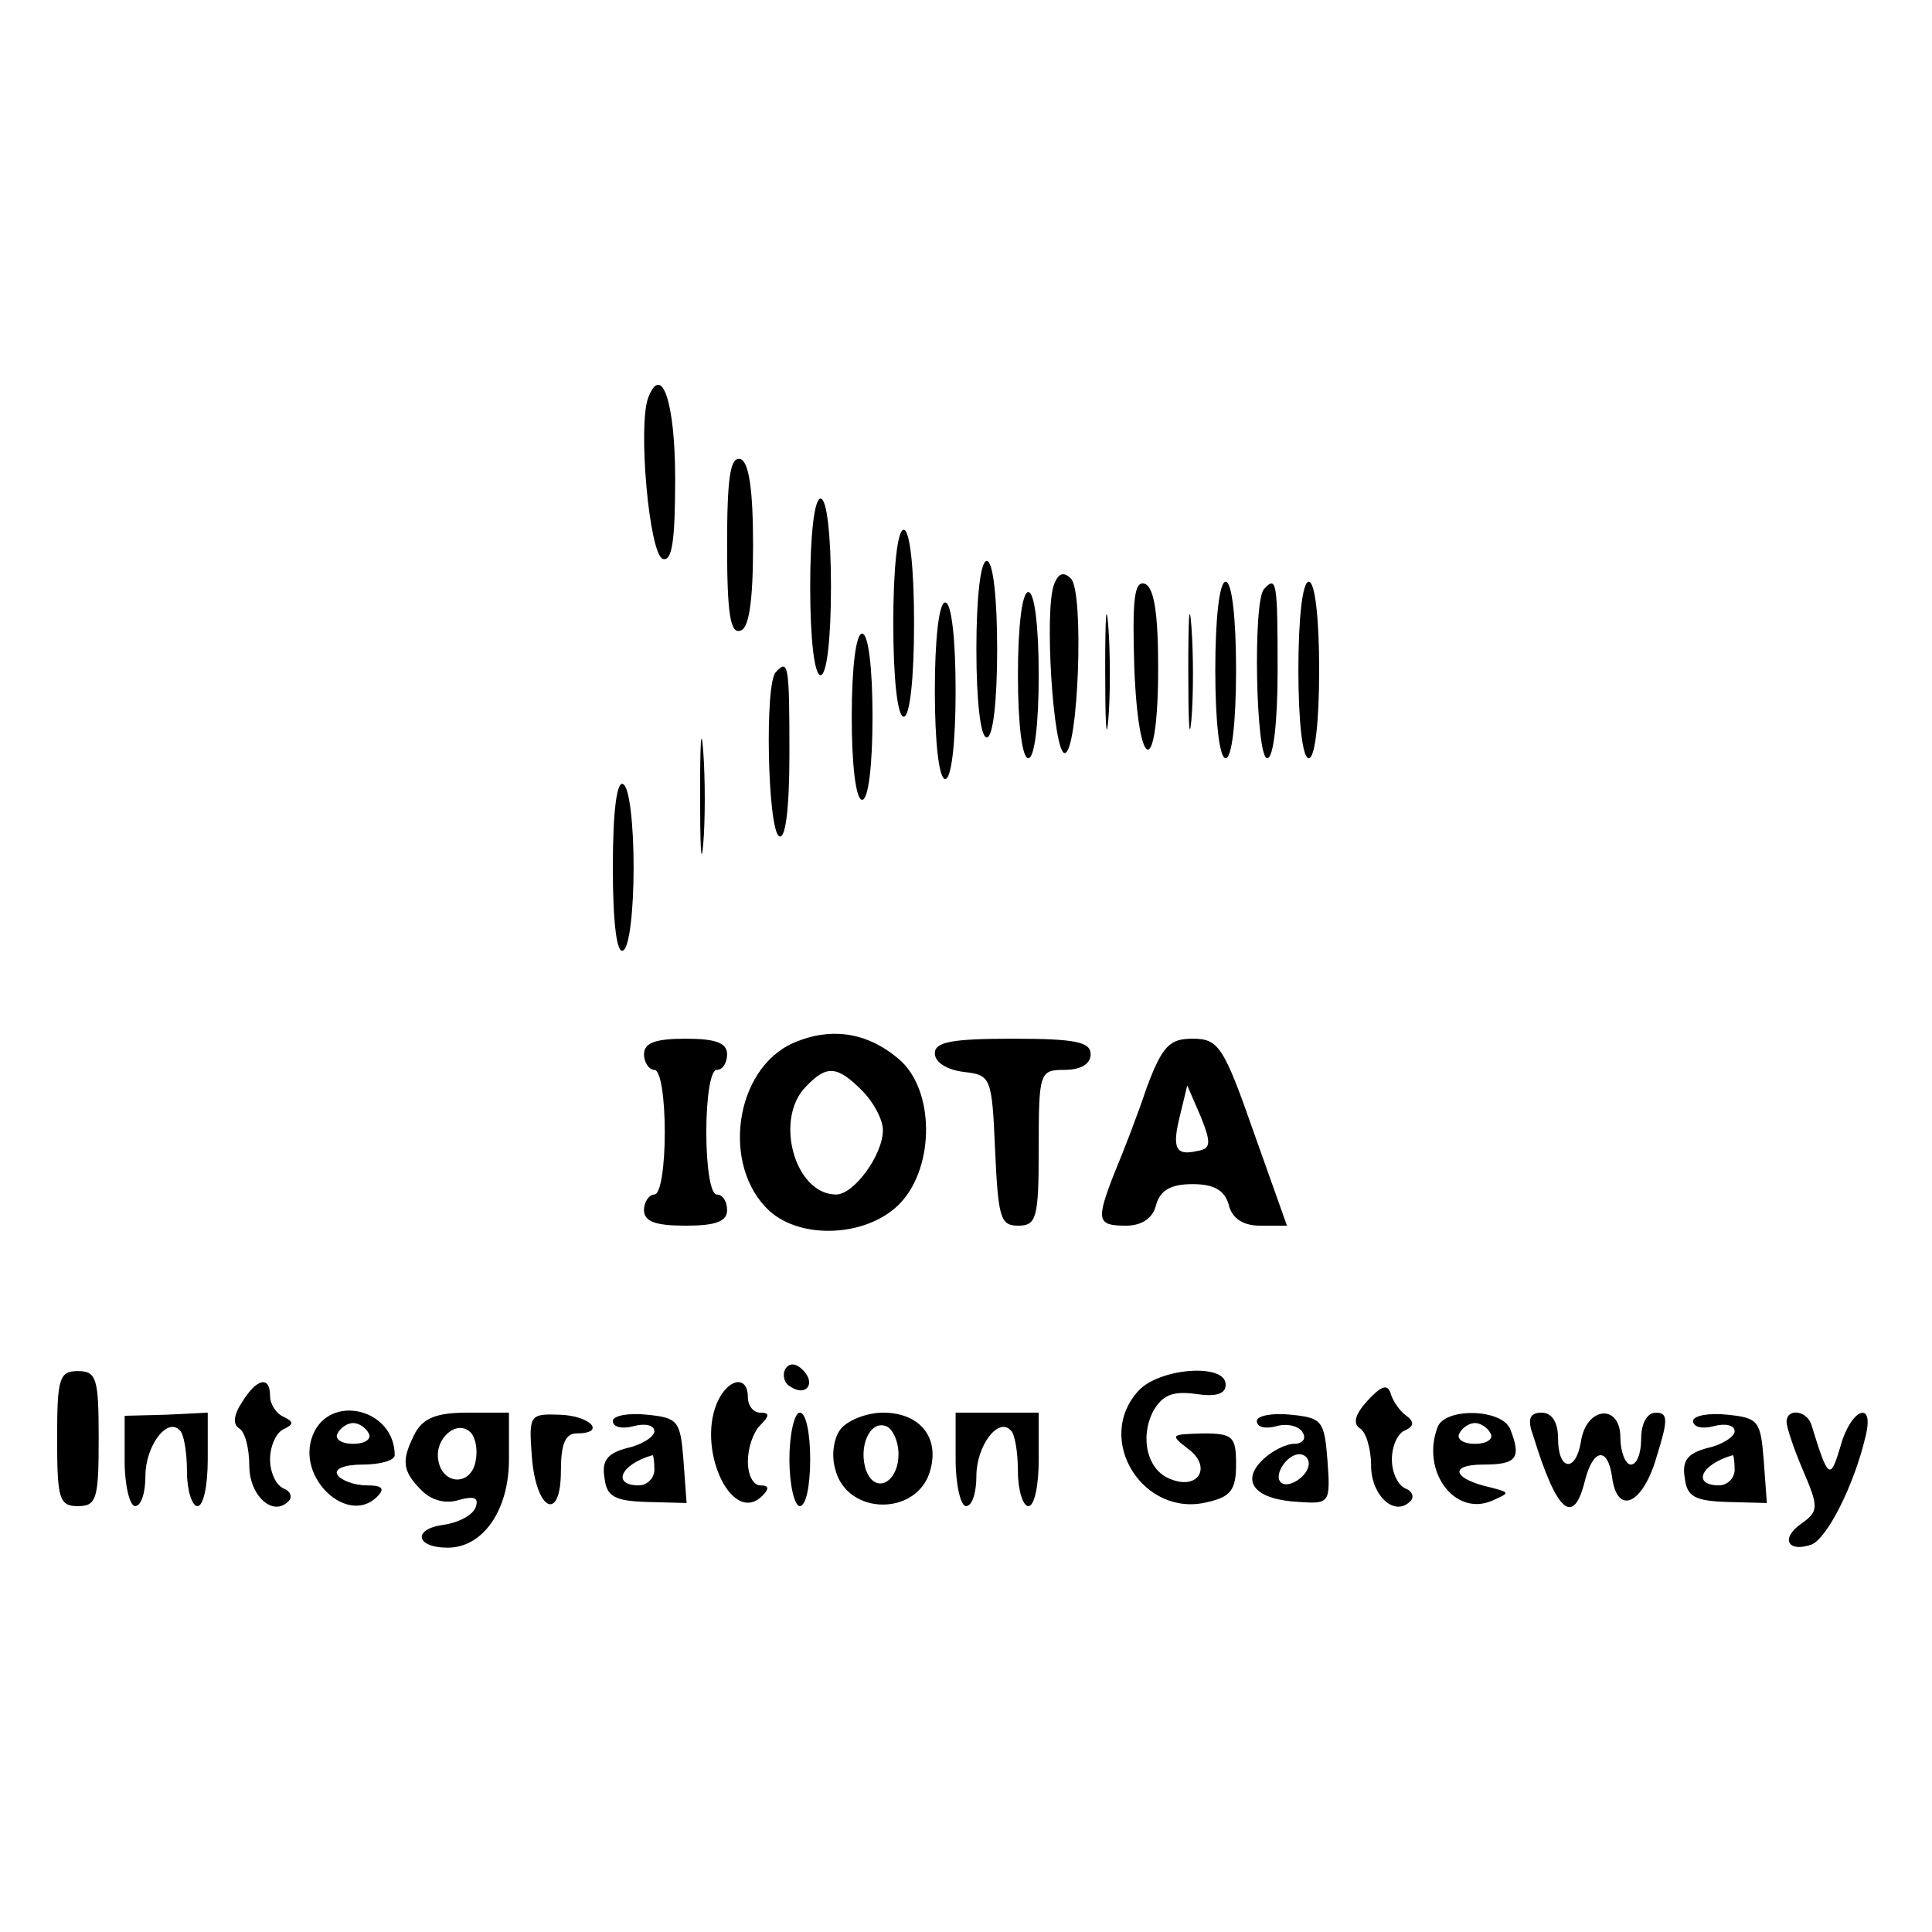 <?xml version="1.0" standalone="no"?>
<!DOCTYPE svg PUBLIC "-//W3C//DTD SVG 20010904//EN"
 "http://www.w3.org/TR/2001/REC-SVG-20010904/DTD/svg10.dtd">
<svg version="1.0" xmlns="http://www.w3.org/2000/svg"
 width="186pt" height="186pt" viewBox="0 0 186 186"
 preserveAspectRatio="xMidYMid meet">
<g transform="translate(0,186) scale(0.1,-0.1)"
fill="#000000" stroke="none">
<path d="M624 1477 c-10 -27 1 -150 14 -155 9 -3 12 17 12 77 0 74 -13 112
-26 78z"/>
<path d="M700 1335 c0 -65 3 -86 13 -82 8 2 12 28 12 82 0 54 -4 80 -12 83
-10 3 -13 -18 -13 -83z"/>
<path d="M780 1295 c0 -50 4 -85 10 -85 6 0 10 35 10 85 0 50 -4 85 -10 85 -6
0 -10 -35 -10 -85z"/>
<path d="M860 1260 c0 -53 4 -90 10 -90 6 0 10 37 10 90 0 53 -4 90 -10 90 -6
0 -10 -37 -10 -90z"/>
<path d="M940 1235 c0 -50 4 -85 10 -85 6 0 10 35 10 85 0 50 -4 85 -10 85 -6
0 -10 -35 -10 -85z"/>
<path d="M1015 1298 c-10 -24 -1 -163 10 -163 13 0 19 155 6 168 -7 7 -12 5
-16 -5z"/>
<path d="M1064 1215 c0 -49 1 -71 3 -48 2 23 2 64 0 90 -2 26 -3 8 -3 -42z"/>
<path d="M1092 1218 c4 -105 23 -107 23 -1 0 53 -4 78 -13 81 -10 3 -12 -15
-10 -80z"/>
<path d="M1144 1215 c0 -49 1 -71 3 -48 2 23 2 64 0 90 -2 26 -3 8 -3 -42z"/>
<path d="M1170 1215 c0 -50 4 -85 10 -85 6 0 10 35 10 85 0 50 -4 85 -10 85
-6 0 -10 -35 -10 -85z"/>
<path d="M1217 1293 c-11 -11 -8 -163 3 -163 6 0 10 35 10 85 0 85 -1 91 -13
78z"/>
<path d="M1250 1215 c0 -50 4 -85 10 -85 6 0 10 35 10 85 0 50 -4 85 -10 85
-6 0 -10 -35 -10 -85z"/>
<path d="M980 1210 c0 -47 4 -80 10 -80 6 0 10 33 10 80 0 47 -4 80 -10 80 -6
0 -10 -33 -10 -80z"/>
<path d="M900 1195 c0 -50 4 -85 10 -85 6 0 10 35 10 85 0 50 -4 85 -10 85 -6
0 -10 -35 -10 -85z"/>
<path d="M820 1170 c0 -47 4 -80 10 -80 6 0 10 33 10 80 0 47 -4 80 -10 80 -6
0 -10 -33 -10 -80z"/>
<path d="M747 1213 c-11 -10 -8 -151 3 -158 6 -4 10 25 10 79 0 86 -1 92 -13
79z"/>
<path d="M674 1095 c0 -49 1 -71 3 -48 2 23 2 64 0 90 -2 26 -3 8 -3 -42z"/>
<path d="M590 1025 c0 -55 4 -84 10 -80 6 3 10 39 10 80 0 41 -4 77 -10 80 -6
4 -10 -25 -10 -80z"/>
<path d="M764 856 c-57 -25 -70 -119 -23 -162 30 -27 91 -25 123 5 35 33 37
107 4 139 -31 28 -67 34 -104 18z m66 -46 c11 -11 20 -28 20 -38 0 -24 -28
-62 -45 -62 -40 0 -60 73 -29 104 20 21 30 20 54 -4z"/>
<path d="M620 845 c0 -8 5 -15 10 -15 6 0 10 -27 10 -60 0 -33 -4 -60 -10 -60
-5 0 -10 -7 -10 -15 0 -11 11 -15 40 -15 29 0 40 4 40 15 0 8 -4 15 -10 15 -6
0 -10 27 -10 60 0 33 4 60 10 60 6 0 10 7 10 15 0 11 -11 15 -40 15 -29 0 -40
-4 -40 -15z"/>
<path d="M900 846 c0 -9 12 -16 28 -18 26 -3 27 -5 30 -75 3 -65 5 -73 22 -73
18 0 20 7 20 75 0 73 1 75 25 75 16 0 25 6 25 15 0 12 -15 15 -75 15 -58 0
-75 -3 -75 -14z"/>
<path d="M1104 813 c-9 -27 -23 -63 -31 -82 -18 -46 -17 -51 11 -51 15 0 26 7
29 20 4 14 14 20 35 20 21 0 31 -6 35 -20 3 -13 14 -20 30 -20 l26 0 -32 90
c-29 83 -34 90 -59 90 -22 0 -29 -7 -44 -47z m49 -61 c-21 -5 -25 2 -17 34 l7
29 13 -30 c10 -25 10 -31 -3 -33z"/>
<path d="M756 542 c-3 -6 -1 -14 5 -17 15 -10 25 3 12 16 -7 7 -13 7 -17 1z"/>
<path d="M55 475 c0 -58 2 -65 20 -65 18 0 20 7 20 65 0 58 -2 65 -20 65 -18
0 -20 -7 -20 -65z"/>
<path d="M1096 521 c-43 -47 5 -123 67 -107 22 5 27 12 27 36 0 27 -3 30 -32
30 -31 -1 -32 -1 -14 -15 23 -17 10 -40 -17 -29 -22 8 -30 39 -17 65 9 16 19
20 41 17 20 -3 29 0 29 9 0 21 -64 16 -84 -6z"/>
<path d="M233 510 c-8 -12 -9 -21 -3 -25 6 -3 10 -20 10 -36 0 -29 23 -50 38
-34 4 4 1 10 -5 12 -7 3 -13 15 -13 28 0 13 6 26 13 29 10 5 10 7 0 12 -7 3
-13 12 -13 20 0 20 -13 17 -27 -6z"/>
<path d="M692 513 c-23 -45 12 -123 42 -93 7 7 6 10 -2 10 -7 0 -12 10 -12 23
0 13 5 28 12 35 9 9 9 12 0 12 -7 0 -12 7 -12 15 0 20 -17 19 -28 -2z"/>
<path d="M1317 512 c-12 -13 -15 -22 -8 -27 6 -3 11 -20 11 -36 0 -29 23 -50
38 -34 4 4 1 10 -5 12 -7 3 -13 15 -13 28 0 13 6 26 13 28 8 4 9 8 1 14 -6 4
-13 14 -15 21 -3 10 -9 8 -22 -6z"/>
<path d="M120 453 c0 -23 5 -43 10 -43 6 0 10 13 10 29 0 29 21 57 33 44 4 -3
7 -21 7 -40 0 -18 5 -33 10 -33 6 0 10 20 10 45 l0 45 -40 -2 -40 -1 0 -44z"/>
<path d="M301 478 c-16 -41 34 -87 62 -59 8 8 5 11 -10 11 -12 0 -25 5 -28 10
-4 6 7 10 24 10 17 0 31 4 31 9 0 45 -63 60 -79 19z m54 2 c3 -5 -3 -10 -15
-10 -12 0 -18 5 -15 10 3 6 10 10 15 10 5 0 12 -4 15 -10z"/>
<path d="M400 481 c-14 -27 -13 -37 6 -56 10 -10 24 -13 36 -9 15 4 19 2 16
-7 -3 -8 -17 -15 -31 -17 -30 -4 -27 -22 4 -22 34 0 59 36 59 85 l0 45 -40 0
c-29 0 -42 -5 -50 -19z m58 -27 c-4 -25 -32 -24 -36 0 -4 21 18 40 31 27 5 -5
7 -17 5 -27z"/>
<path d="M512 458 c4 -53 28 -64 28 -14 0 25 4 36 15 36 29 0 14 17 -16 18
-29 1 -30 0 -27 -40z"/>
<path d="M590 492 c0 -6 9 -8 20 -5 11 3 20 1 20 -5 0 -5 -12 -13 -26 -16 -19
-5 -25 -12 -22 -29 2 -18 10 -22 41 -23 l38 -1 -3 41 c-3 38 -5 41 -35 44 -18
2 -33 -1 -33 -6z m40 -47 c0 -8 -7 -15 -15 -15 -26 0 -18 20 13 29 1 1 2 -6 2
-14z"/>
<path d="M760 455 c0 -25 5 -45 10 -45 6 0 10 20 10 45 0 25 -4 45 -10 45 -5
0 -10 -20 -10 -45z"/>
<path d="M810 485 c-7 -8 -10 -25 -6 -39 11 -46 81 -46 92 0 8 31 -11 54 -46
54 -15 0 -33 -7 -40 -15z m55 -25 c0 -27 -22 -39 -31 -16 -8 22 3 49 19 43 6
-2 12 -14 12 -27z"/>
<path d="M920 455 c0 -25 5 -45 10 -45 6 0 10 13 10 29 0 29 21 57 33 44 4 -3
7 -21 7 -40 0 -18 5 -33 10 -33 6 0 10 20 10 45 l0 45 -40 0 -40 0 0 -45z"/>
<path d="M1210 492 c0 -6 8 -8 19 -5 10 3 22 0 25 -6 4 -6 0 -11 -8 -11 -8 0
-22 -7 -31 -16 -21 -21 -6 -38 36 -40 29 -2 30 -1 27 40 -3 38 -5 41 -35 44
-18 2 -33 -1 -33 -6z m50 -41 c0 -12 -20 -25 -27 -18 -7 7 6 27 18 27 5 0 9
-4 9 -9z"/>
<path d="M1384 486 c-16 -42 16 -86 52 -71 18 8 18 8 -1 13 -36 8 -41 22 -7
22 32 0 37 6 26 34 -8 20 -63 21 -70 2z m51 -6 c3 -5 -3 -10 -15 -10 -12 0
-18 5 -15 10 3 6 10 10 15 10 5 0 12 -4 15 -10z"/>
<path d="M1476 478 c23 -75 39 -88 50 -43 8 31 22 32 26 3 5 -38 30 -26 43 20
11 35 11 42 -1 42 -8 0 -14 -10 -14 -25 0 -14 -4 -25 -10 -25 -5 0 -10 12 -10
26 0 33 -33 30 -38 -4 -5 -30 -22 -28 -22 3 0 16 -6 25 -16 25 -11 0 -14 -6
-8 -22z"/>
<path d="M1630 492 c0 -6 9 -8 20 -5 11 3 20 1 20 -5 0 -5 -12 -13 -26 -16
-19 -5 -25 -12 -22 -29 2 -18 10 -22 41 -23 l38 -1 -3 41 c-3 38 -5 41 -35 44
-18 2 -33 -1 -33 -6z m40 -47 c0 -8 -7 -15 -15 -15 -26 0 -18 20 13 29 1 1 2
-6 2 -14z"/>
<path d="M1720 491 c0 -5 7 -26 16 -47 15 -35 15 -39 -2 -51 -20 -14 -13 -28
10 -20 15 6 41 57 52 104 9 36 -14 27 -24 -9 -10 -34 -12 -32 -28 20 -4 14
-24 17 -24 3z"/>
</g>
</svg>
